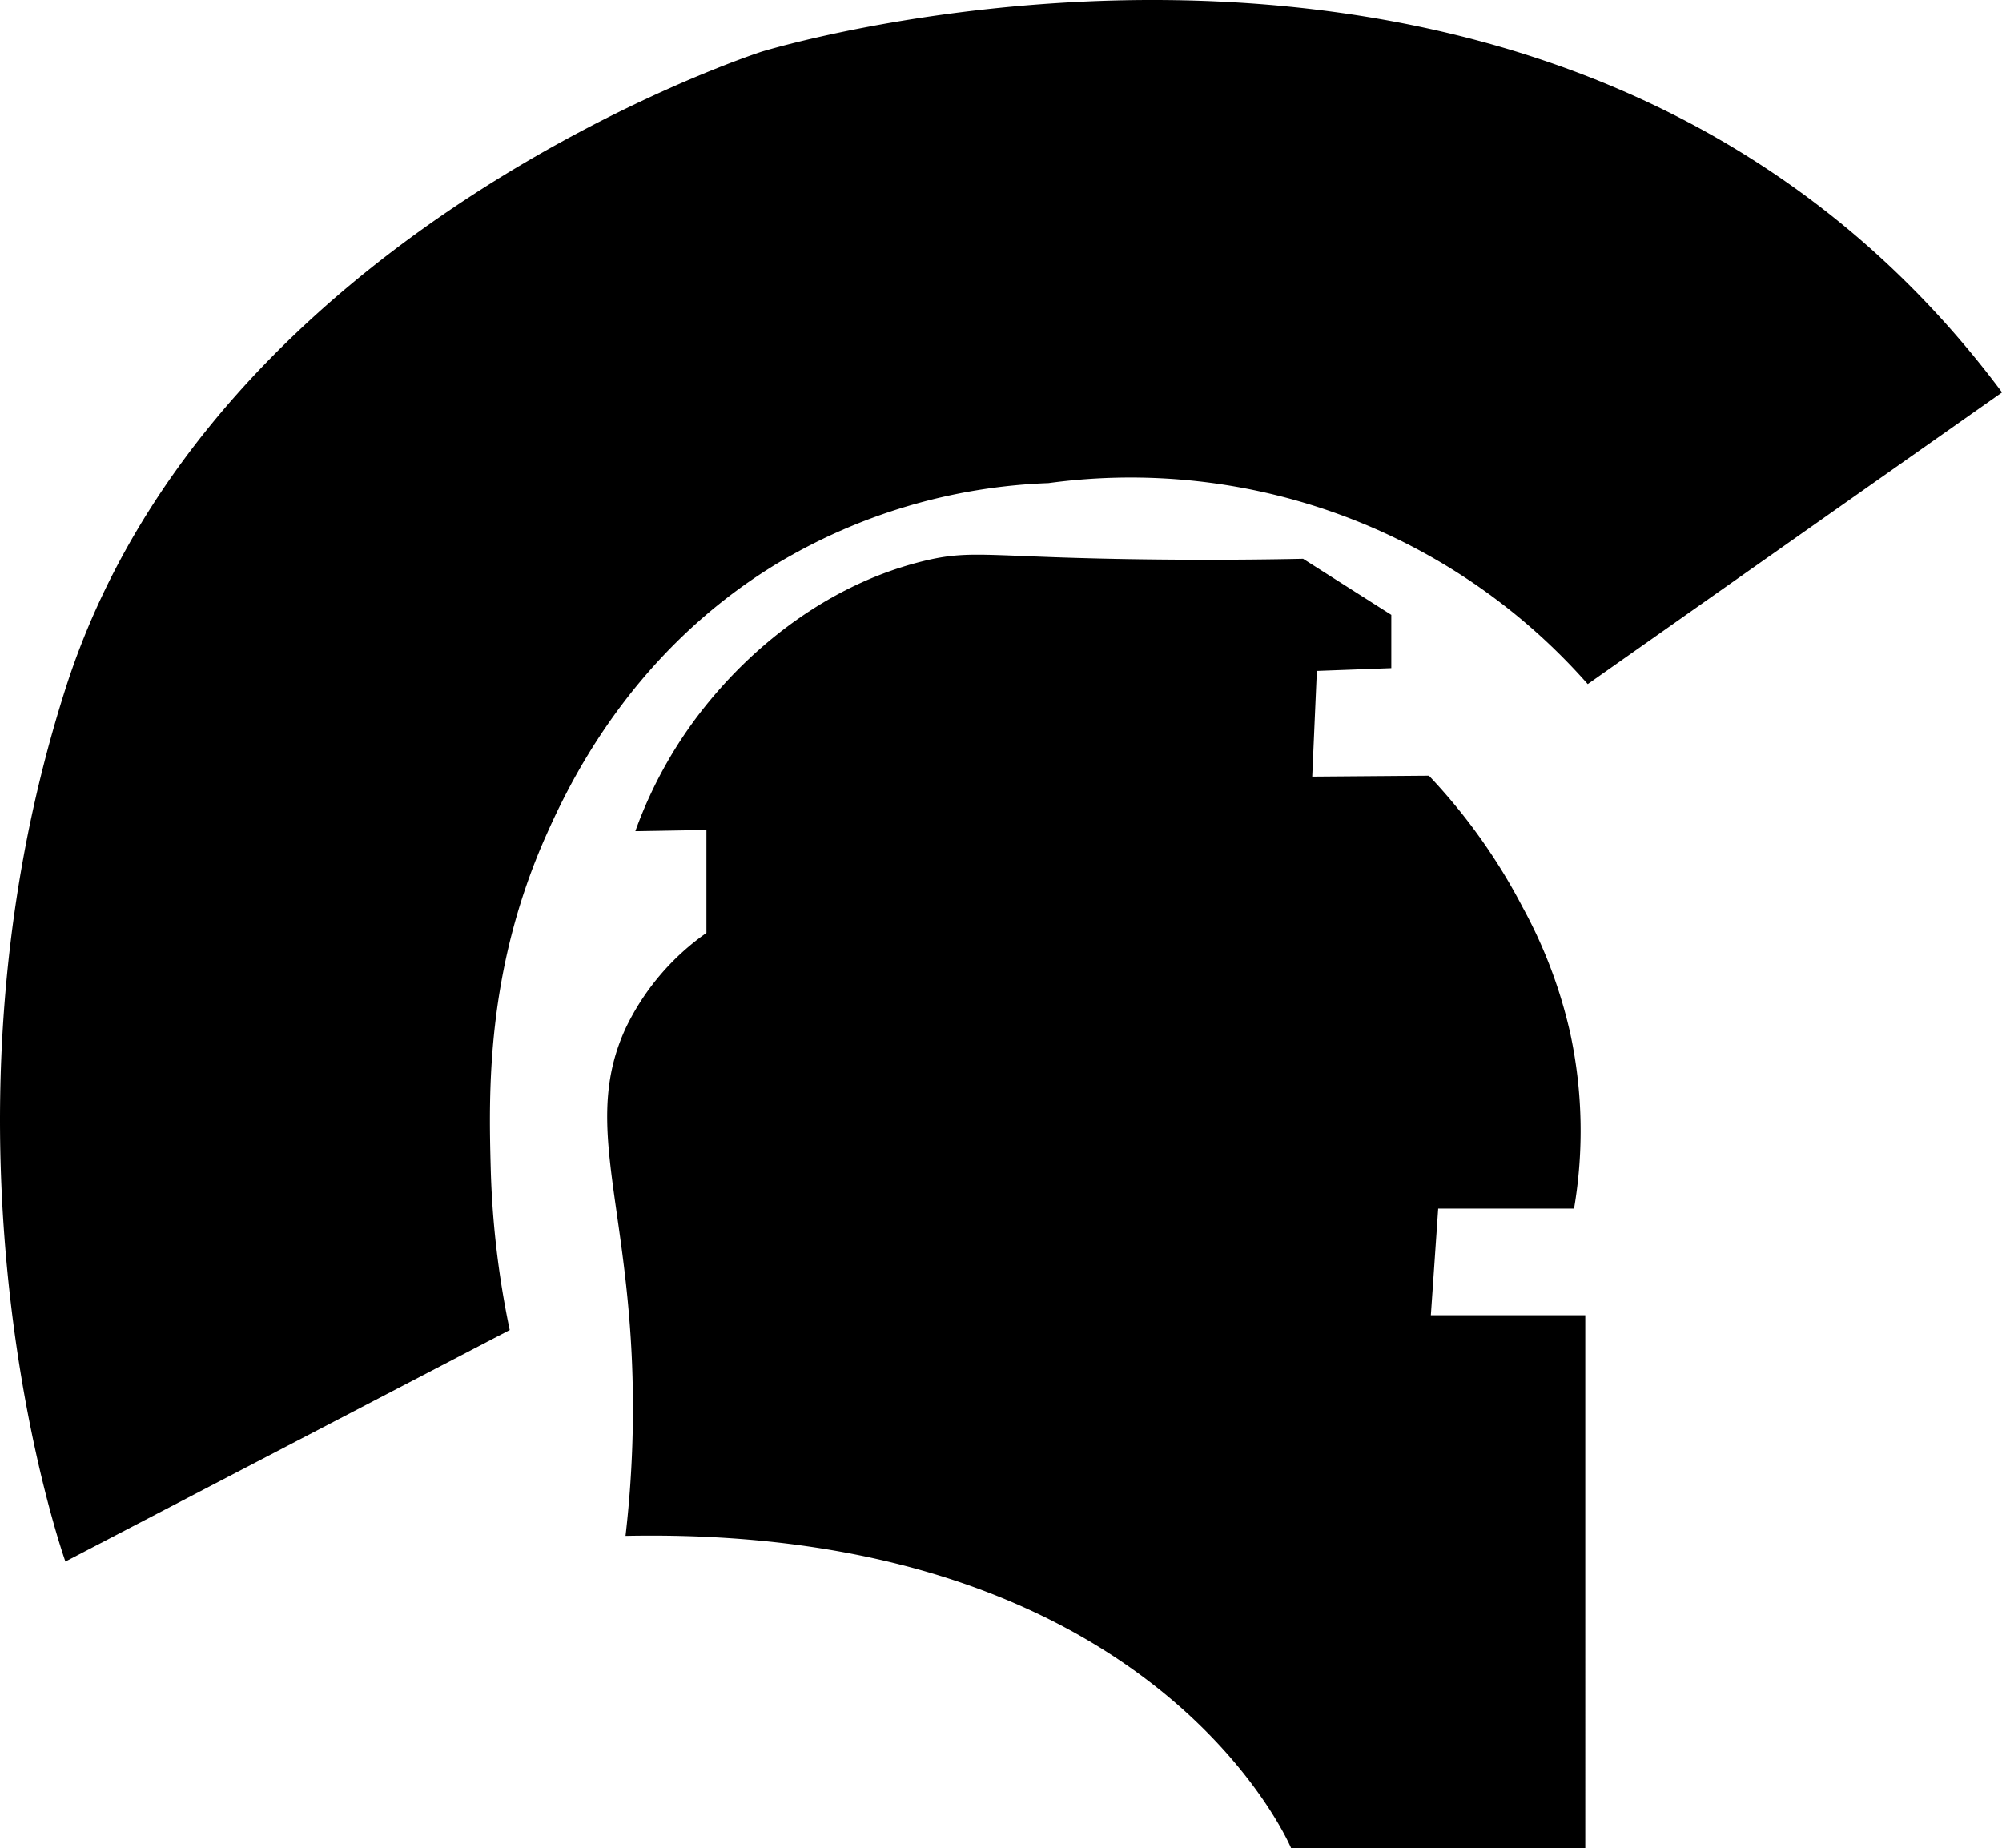 <svg id="Слой_2" data-name="Слой 2" xmlns="http://www.w3.org/2000/svg" viewBox="0 0 432.86 399.7"><path d="M209.94,452.93s-31.81-89,0-188.68S360.47,126.44,360.47,126.44s173.31-53.53,268.2,73.67l-89.58,63.08a131.68,131.68,0,0,0-116.61-43.46,122.81,122.81,0,0,0-58.83,17.49c-31.68,19.29-45,48-49.83,58.83-13,29.3-12.34,55.78-11.92,71.82a194.76,194.76,0,0,0,4.11,35Z" transform="translate(-195.8 -115.26)"/><path d="M331.05,447.38a240.2,240.2,0,0,0,1.32-39.23c-1.69-34.73-10.17-51.17-1.32-70.49A53.21,53.21,0,0,1,348.54,317V294.73l-15.37.26a94.08,94.08,0,0,1,16.43-28.62c4.26-5.07,20-23.28,45.45-29.68,11.71-2.94,14.28-.63,56.05-.4,11.24.06,20.44-.07,26.44-.2l19.08,12.13v11.52l-16.1.6-1,22.86,25.24-.2A125.85,125.85,0,0,1,525,311.42a104.3,104.3,0,0,1,10.34,27.43,100.16,100.16,0,0,1,.79,37.77H506.76l-1.59,23.05h33.39V515H475S446,445.06,331.05,447.38Z" transform="translate(-195.8 -115.26)"/></svg>